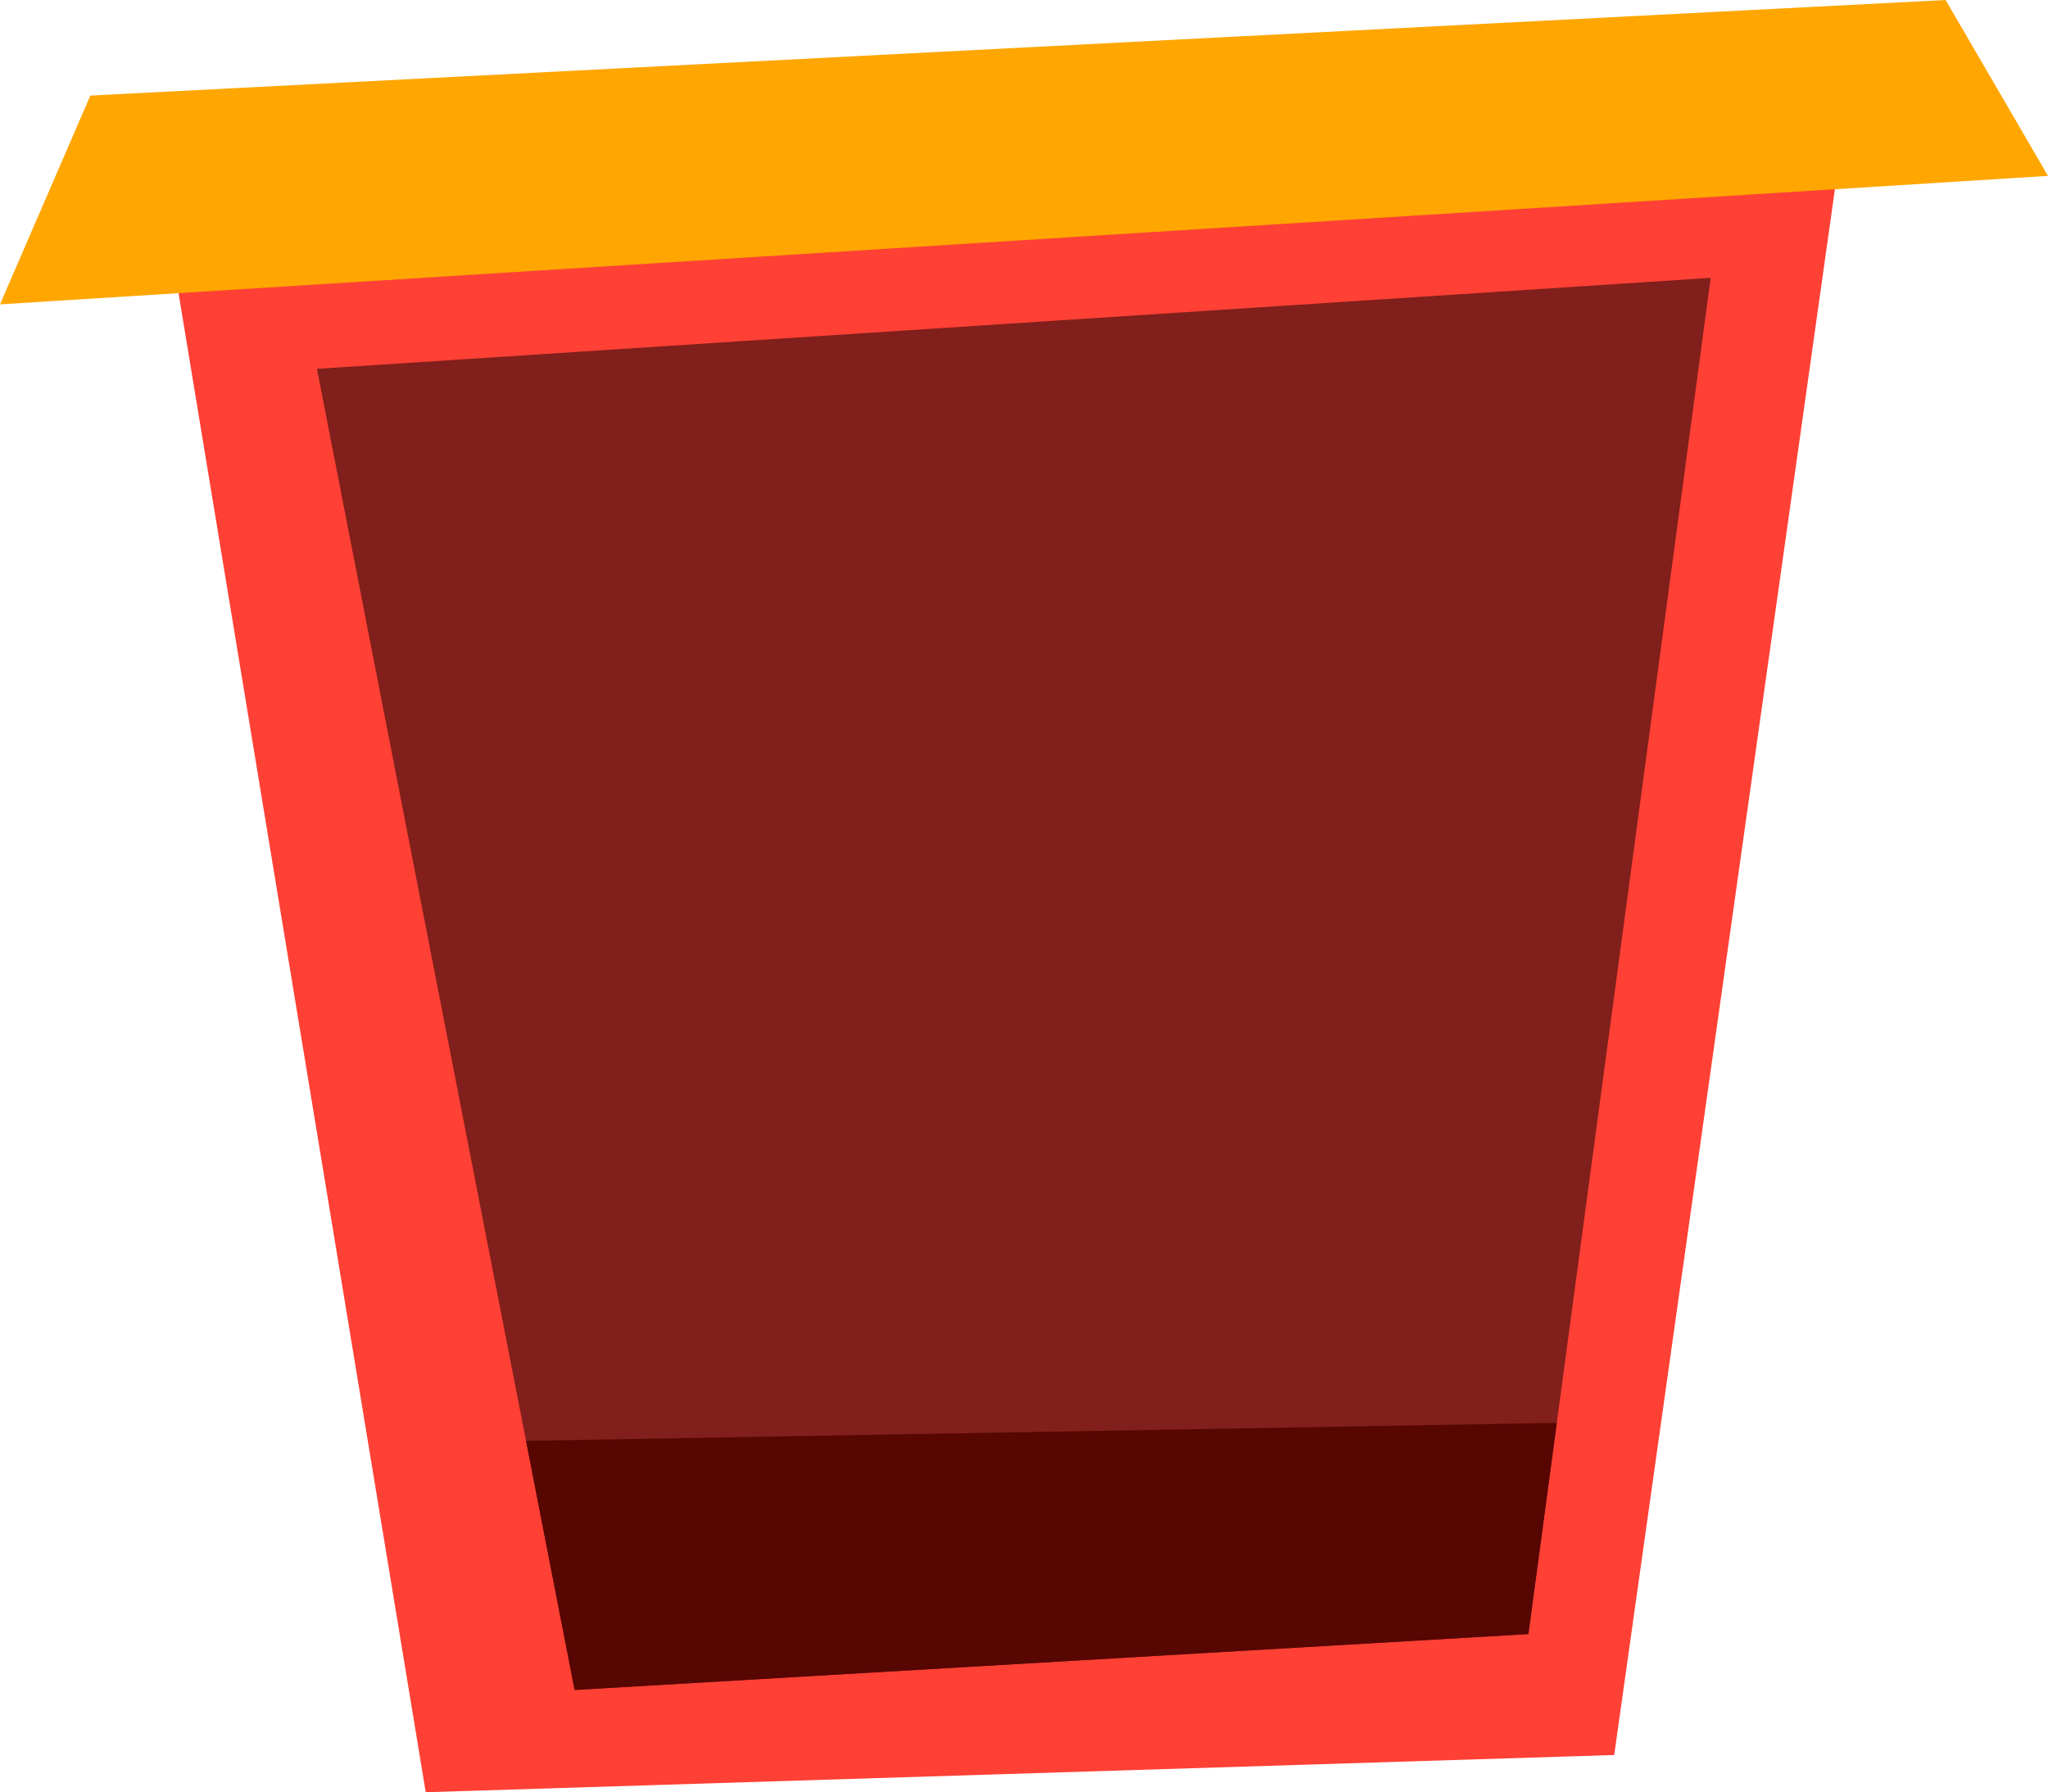 <?xml version="1.0" encoding="utf-8"?>
<!-- Generator: Adobe Illustrator 26.0.0, SVG Export Plug-In . SVG Version: 6.00 Build 0)  -->
<svg version="1.1" xmlns="http://www.w3.org/2000/svg" xmlns:xlink="http://www.w3.org/1999/xlink" x="0px" y="0px"
	 viewBox="0 0 554.707 485.542" enable-background="new 0 0 554.707 485.542" xml:space="preserve">
<g id="box_x5F_house">
	<g>
		<polygon fill="#FF4035" points="437.214,475.453 115.31,485.542 45.31,60.916 498.214,42.572 		"/>
		<polygon fill="#801F1B" points="413.973,442.695 155.637,457.84 85.845,99.927 463.343,75.276 		"/>
		<polygon fill="#FFA600" points="554.707,47.648 0,82.454 24.472,25.895 526.971,0 		"/>
		<polygon fill="#570602" points="155.637,457.84 413.973,442.695 421.661,385.482 142.476,390.347 		"/>
	</g>
</g>
<g id="Layer_1">
</g>
</svg>
